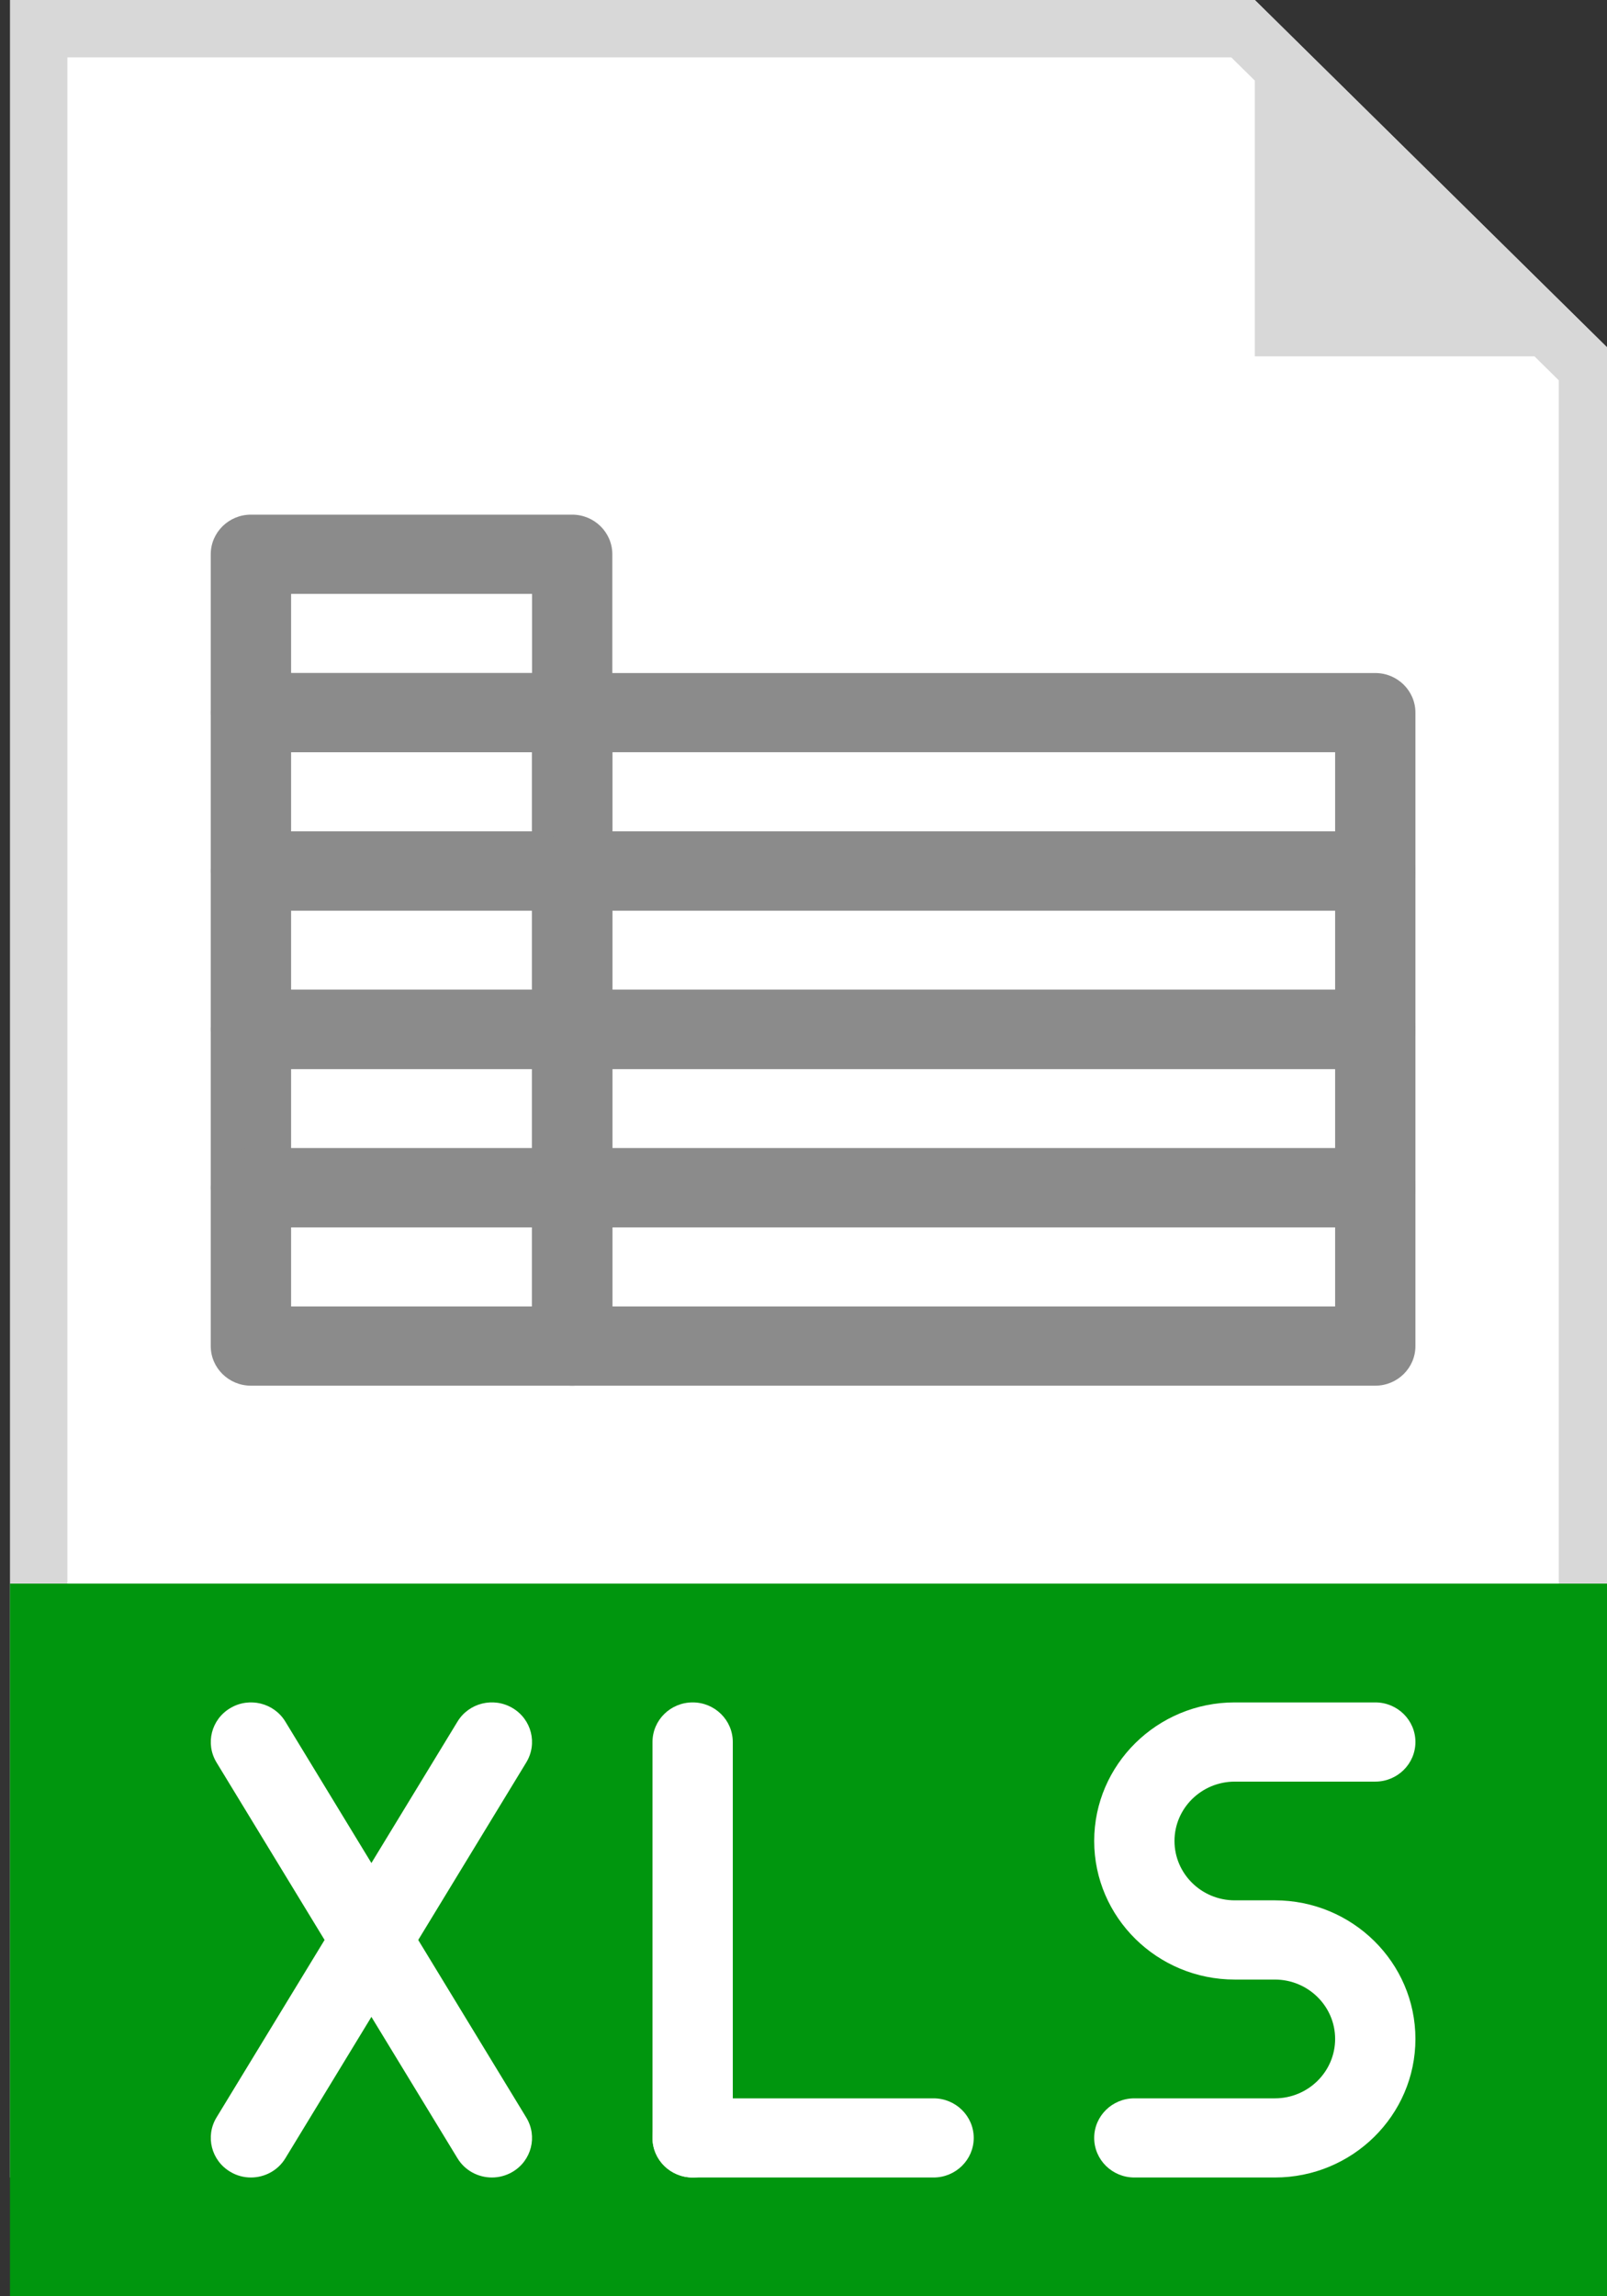 <svg width="28" height="40" viewBox="0 0 28 40" fill="none" xmlns="http://www.w3.org/2000/svg">
<rect x="0" y="0" width="28" height="40" fill="#333333" stroke="none"/>
<g clip-path="url(#clip0_1175_9660)">
<path d="M27.66 37.431H0.674V0.5H21.659L27.66 6.416V37.431Z" fill="white" stroke="#D8D8D8"/>
<path d="M21.864 0V6.207H28.16L21.864 0Z" fill="#D8D8D8"/>
<path d="M0.174 27.586H28.16V40H0.174V27.586Z" fill="#00960E"/>
<path d="M16.266 37.931H12.069C11.682 37.931 11.369 37.622 11.369 37.242C11.369 36.861 11.682 36.552 12.069 36.552H16.266C16.652 36.552 16.966 36.861 16.966 37.242C16.966 37.622 16.652 37.931 16.266 37.931Z" fill="white"/>
<path d="M12.069 37.931C11.682 37.931 11.369 37.622 11.369 37.241V30.345C11.369 29.964 11.682 29.655 12.069 29.655C12.455 29.655 12.768 29.964 12.768 30.345V37.241C12.768 37.622 12.455 37.931 12.069 37.931Z" fill="white"/>
<path d="M9.969 13.103H4.372C3.986 13.103 3.672 12.794 3.672 12.414V9.655C3.672 9.275 3.986 8.965 4.372 8.965H9.969C10.356 8.965 10.669 9.275 10.669 9.655V12.414C10.669 12.794 10.356 13.103 9.969 13.103ZM5.072 11.724H9.27V10.345H5.072V11.724Z" fill="#8B8B8B"/>
<path d="M9.969 15.862H4.372C3.986 15.862 3.672 15.553 3.672 15.172V12.414C3.672 12.033 3.986 11.724 4.372 11.724H9.969C10.356 11.724 10.669 12.033 10.669 12.414V15.172C10.669 15.553 10.356 15.862 9.969 15.862ZM5.072 14.483H9.27V13.103H5.072V14.483Z" fill="#8B8B8B"/>
<path d="M23.962 15.862H9.969C9.583 15.862 9.27 15.553 9.27 15.172V12.414C9.27 12.033 9.583 11.724 9.969 11.724H23.962C24.349 11.724 24.662 12.033 24.662 12.414V15.172C24.662 15.553 24.349 15.862 23.962 15.862ZM10.669 14.483H23.263V13.103H10.669V14.483Z" fill="#8B8B8B"/>
<path d="M9.969 18.621H4.372C3.986 18.621 3.672 18.312 3.672 17.931V15.172C3.672 14.792 3.986 14.483 4.372 14.483H9.969C10.356 14.483 10.669 14.792 10.669 15.172V17.931C10.669 18.312 10.356 18.621 9.969 18.621ZM5.072 17.241H9.27V15.862H5.072V17.241Z" fill="#8B8B8B"/>
<path d="M23.962 18.621H9.969C9.583 18.621 9.27 18.312 9.27 17.931V15.172C9.27 14.792 9.583 14.483 9.969 14.483H23.962C24.349 14.483 24.662 14.792 24.662 15.172V17.931C24.662 18.312 24.349 18.621 23.962 18.621ZM10.669 17.241H23.263V15.862H10.669V17.241Z" fill="#8B8B8B"/>
<path d="M9.969 21.379H4.372C3.986 21.379 3.672 21.07 3.672 20.69V17.931C3.672 17.55 3.986 17.241 4.372 17.241H9.969C10.356 17.241 10.669 17.55 10.669 17.931V20.69C10.669 21.07 10.356 21.379 9.969 21.379ZM5.072 20H9.27V18.621H5.072V20Z" fill="#8B8B8B"/>
<path d="M23.962 21.379H9.969C9.583 21.379 9.27 21.07 9.27 20.69V17.931C9.27 17.55 9.583 17.241 9.969 17.241H23.962C24.349 17.241 24.662 17.55 24.662 17.931V20.69C24.662 21.07 24.349 21.379 23.962 21.379ZM10.669 20H23.263V18.621H10.669V20Z" fill="#8B8B8B"/>
<path d="M9.969 24.138H4.372C3.986 24.138 3.672 23.829 3.672 23.448V20.69C3.672 20.309 3.986 20 4.372 20H9.969C10.356 20 10.669 20.309 10.669 20.69V23.448C10.669 23.829 10.356 24.138 9.969 24.138ZM5.072 22.758H9.27V21.379H5.072V22.758Z" fill="#8B8B8B"/>
<path d="M23.962 24.138H9.969C9.583 24.138 9.27 23.829 9.27 23.448V20.69C9.27 20.309 9.583 20 9.969 20H23.962C24.349 20 24.662 20.309 24.662 20.69V23.448C24.662 23.829 24.349 24.138 23.962 24.138ZM10.669 22.758H23.263V21.379H10.669V22.758Z" fill="#8B8B8B"/>
<path d="M4.371 37.931C4.249 37.931 4.124 37.899 4.013 37.832C3.681 37.636 3.574 37.213 3.772 36.886L7.971 29.99C8.169 29.663 8.599 29.557 8.93 29.753C9.262 29.949 9.369 30.372 9.17 30.7L4.972 37.596C4.841 37.812 4.609 37.931 4.371 37.931Z" fill="white"/>
<path d="M8.571 37.931C8.333 37.931 8.101 37.811 7.971 37.596L3.772 30.7C3.574 30.373 3.681 29.95 4.013 29.754C4.344 29.557 4.774 29.663 4.972 29.99L9.17 36.887C9.369 37.214 9.262 37.637 8.93 37.833C8.818 37.899 8.693 37.931 8.571 37.931Z" fill="white"/>
<path d="M22.213 37.931H19.765C19.378 37.931 19.065 37.622 19.065 37.241C19.065 36.861 19.378 36.552 19.765 36.552H22.213C22.792 36.552 23.263 36.088 23.263 35.517C23.263 34.947 22.792 34.483 22.213 34.483H21.514C20.163 34.483 19.065 33.4 19.065 32.069C19.065 30.738 20.163 29.655 21.514 29.655H23.962C24.349 29.655 24.662 29.964 24.662 30.345C24.662 30.725 24.349 31.035 23.962 31.035H21.514C20.935 31.035 20.464 31.499 20.464 32.069C20.464 32.639 20.935 33.103 21.514 33.103H22.213C23.564 33.103 24.662 34.186 24.662 35.517C24.662 36.848 23.564 37.931 22.213 37.931Z" fill="white"/>
</g>
<defs>
<clipPath id="clip0_1175_9660">
<rect width="28" height="40" fill="white"/>
</clipPath>
</defs>
</svg>
